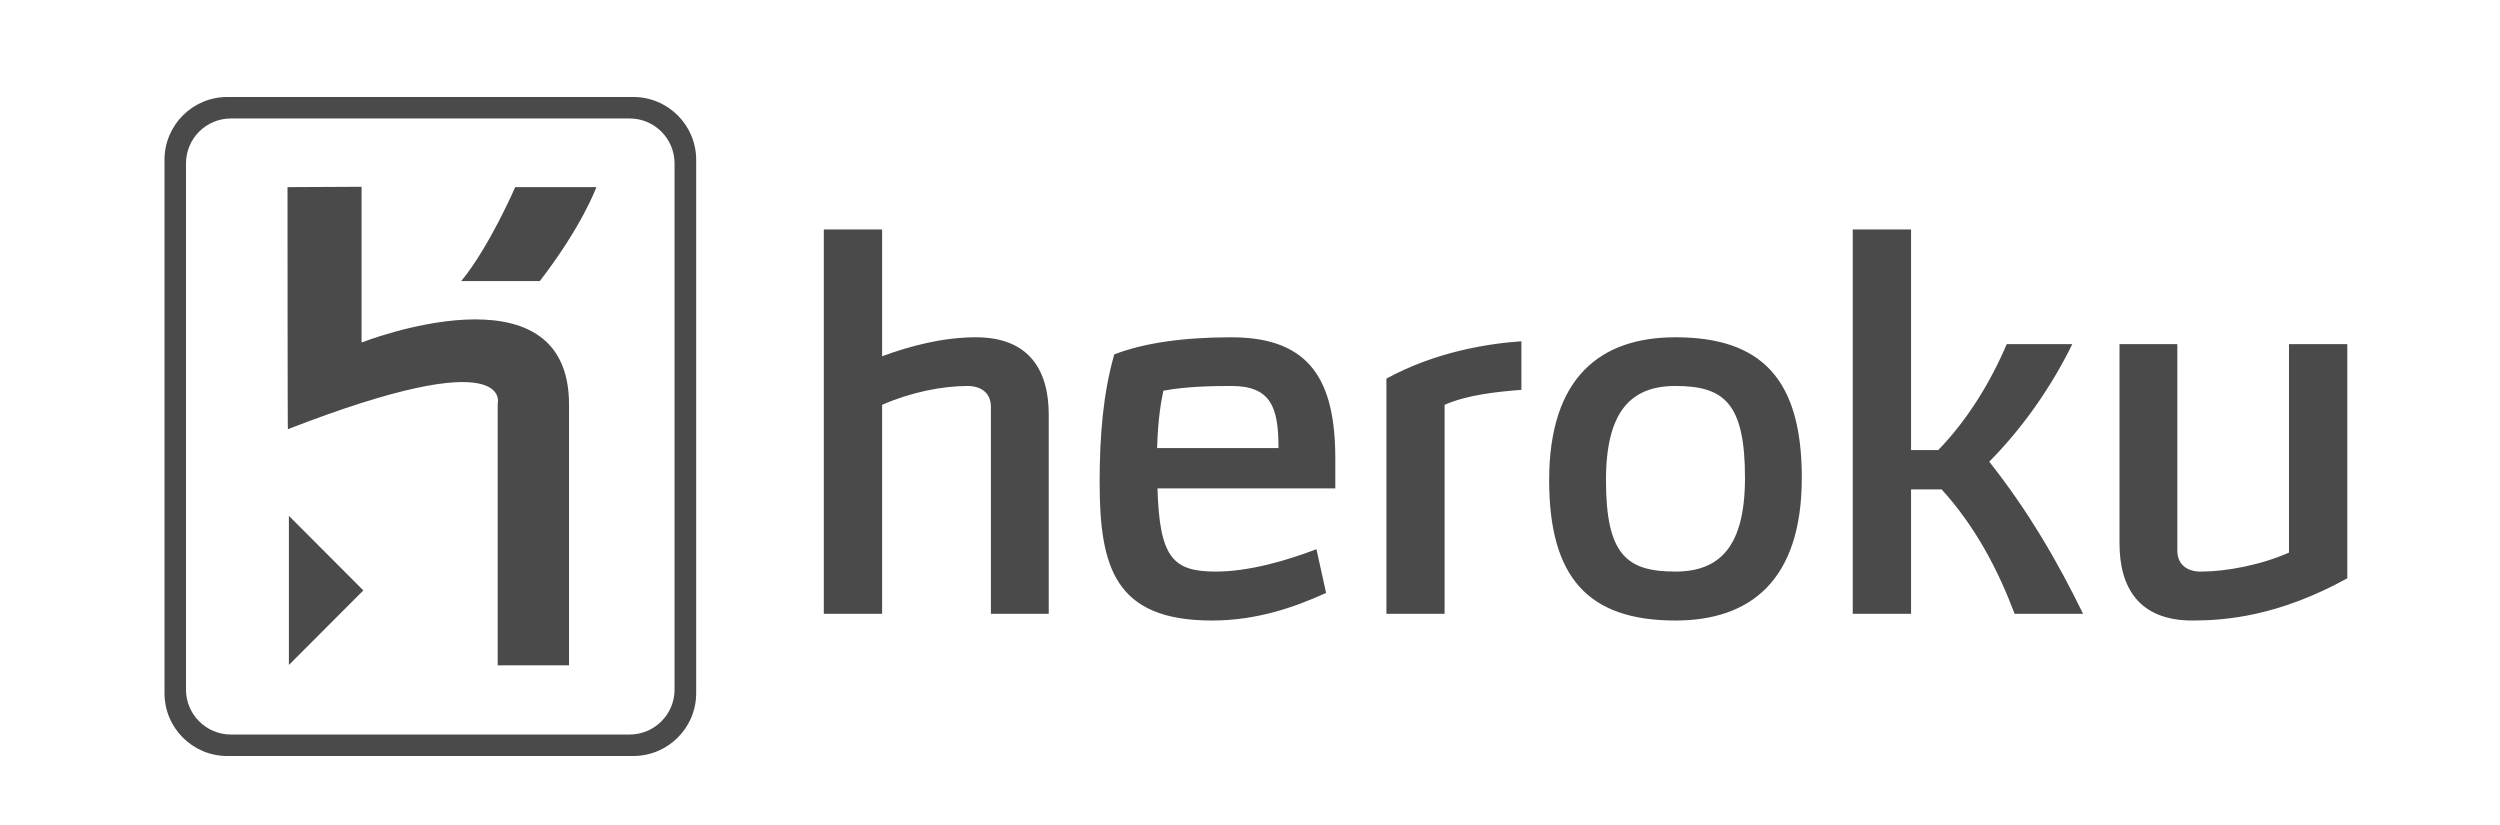 <?xml version="1.0" encoding="utf-8"?>
<!-- Generator: Adobe Illustrator 16.0.0, SVG Export Plug-In . SVG Version: 6.00 Build 0)  -->
<!DOCTYPE svg PUBLIC "-//W3C//DTD SVG 1.1//EN" "http://www.w3.org/Graphics/SVG/1.1/DTD/svg11.dtd">
<svg version="1.1" id="no_shadow" xmlns="http://www.w3.org/2000/svg" xmlns:xlink="http://www.w3.org/1999/xlink" x="0px" y="0px"
	 width="212px" height="70px" viewBox="-33.167 -7.167 212 70" enable-background="new -33.167 -7.167 212 70" xml:space="preserve"
	>
<g id="logos">
	<path fill="#4A4A4A" d="M50.861,44.881V27.335c0-1.239-0.901-1.771-1.979-1.771c-2.14,0-4.819,0.531-7.245,1.598v17.719h-4.945
		V12.293h4.945v10.751c2.352-0.87,5.147-1.61,7.954-1.61c4.491,0,6.175,2.766,6.175,6.557v16.891H50.861L50.861,44.881z
		 M64.988,34.248c0.17,5.901,1.324,7.055,4.947,7.055c2.849,0,6.057-0.954,8.534-1.897l0.817,3.708
		c-2.64,1.196-5.846,2.34-9.682,2.34c-8.238,0-9.521-4.523-9.521-11.734c0-3.961,0.298-7.538,1.239-10.834
		c2.479-0.953,5.771-1.451,9.934-1.451c6.758,0,8.812,3.76,8.812,10.305v2.51H64.988L64.988,34.248z M71.257,25.564
		c-1.482,0-3.834,0.031-5.772,0.402c-0.201,0.996-0.456,2.352-0.529,4.86h10.292C75.25,27.408,74.636,25.564,71.257,25.564
		L71.257,25.564z M89.335,27.162v17.719h-4.934V24.939c4.151-2.268,8.566-2.967,11.446-3.166v4.119
		C93.827,26.051,91.275,26.305,89.335,27.162L89.335,27.162z M108.906,45.453c-7.371,0-10.705-3.622-10.705-11.902
		c0-8.771,4.406-12.117,10.705-12.117c7.385,0,10.72,3.633,10.72,11.913C119.625,42.117,115.208,45.453,108.906,45.453
		L108.906,45.453z M108.906,25.564c-3.789,0-5.886,2.182-5.886,7.986c0,6.344,1.769,7.752,5.886,7.752
		c3.794,0,5.902-2.152,5.902-7.956C114.806,27.004,113.028,25.564,108.906,25.564L108.906,25.564z M143.476,44.881h-5.804
		c-1.366-3.623-3.264-7.328-6.187-10.547h-2.594v10.547h-4.945V12.293h4.945v18.704h2.309c2.511-2.593,4.45-5.804,5.804-8.981h5.561
		c-1.886,3.834-4.321,7.215-7.043,9.969C138.783,36.101,141.334,40.475,143.476,44.881L143.476,44.881z M152.742,45.453
		c-4.492,0-6.175-2.754-6.175-6.543V22.016h4.904v17.507c0,1.239,0.901,1.781,1.969,1.781c2.15,0,5.074-0.54,7.499-1.611V22.016
		h4.946v19.857C160.039,45.095,155.549,45.453,152.742,45.453L152.742,45.453z"/>
	<path fill="#4A4A4A" d="M20.53,56.943h-34.421c-2.942,0-5.326-2.381-5.326-5.326V6.383c0-2.942,2.384-5.326,5.326-5.326H20.53
		c2.944,0,5.339,2.384,5.339,5.326v45.234C25.867,54.562,23.474,56.943,20.53,56.943L20.53,56.943z M24.035,6.691
		c0-2.106-1.706-3.812-3.812-3.812h-33.805c-2.107,0-3.812,1.706-3.812,3.812v44.619c0,2.104,1.705,3.811,3.812,3.811h33.805
		c2.106,0,3.812-1.706,3.812-3.811V6.691L24.035,6.691z"/>
	<path fill="#4A4A4A" d="M9.039,49.255V27.059c0,0,1.439-5.308-17.792,2.169C-8.785,29.321-8.785,8.702-8.785,8.702l6.28-0.03
		v13.207c0,0,17.592-6.926,17.592,5.252c0,12.191,0,22.124,0,22.124H9.039L9.039,49.255z M12.609,16.667c0,0-6.589,0-6.662,0
		c2.404-2.933,4.575-7.965,4.575-7.965h6.885C17.405,8.703,16.23,11.976,12.609,16.667L12.609,16.667z M-8.669,49.223V36.576
		l6.312,6.324L-8.669,49.223L-8.669,49.223z"/>
</g>
</svg>
